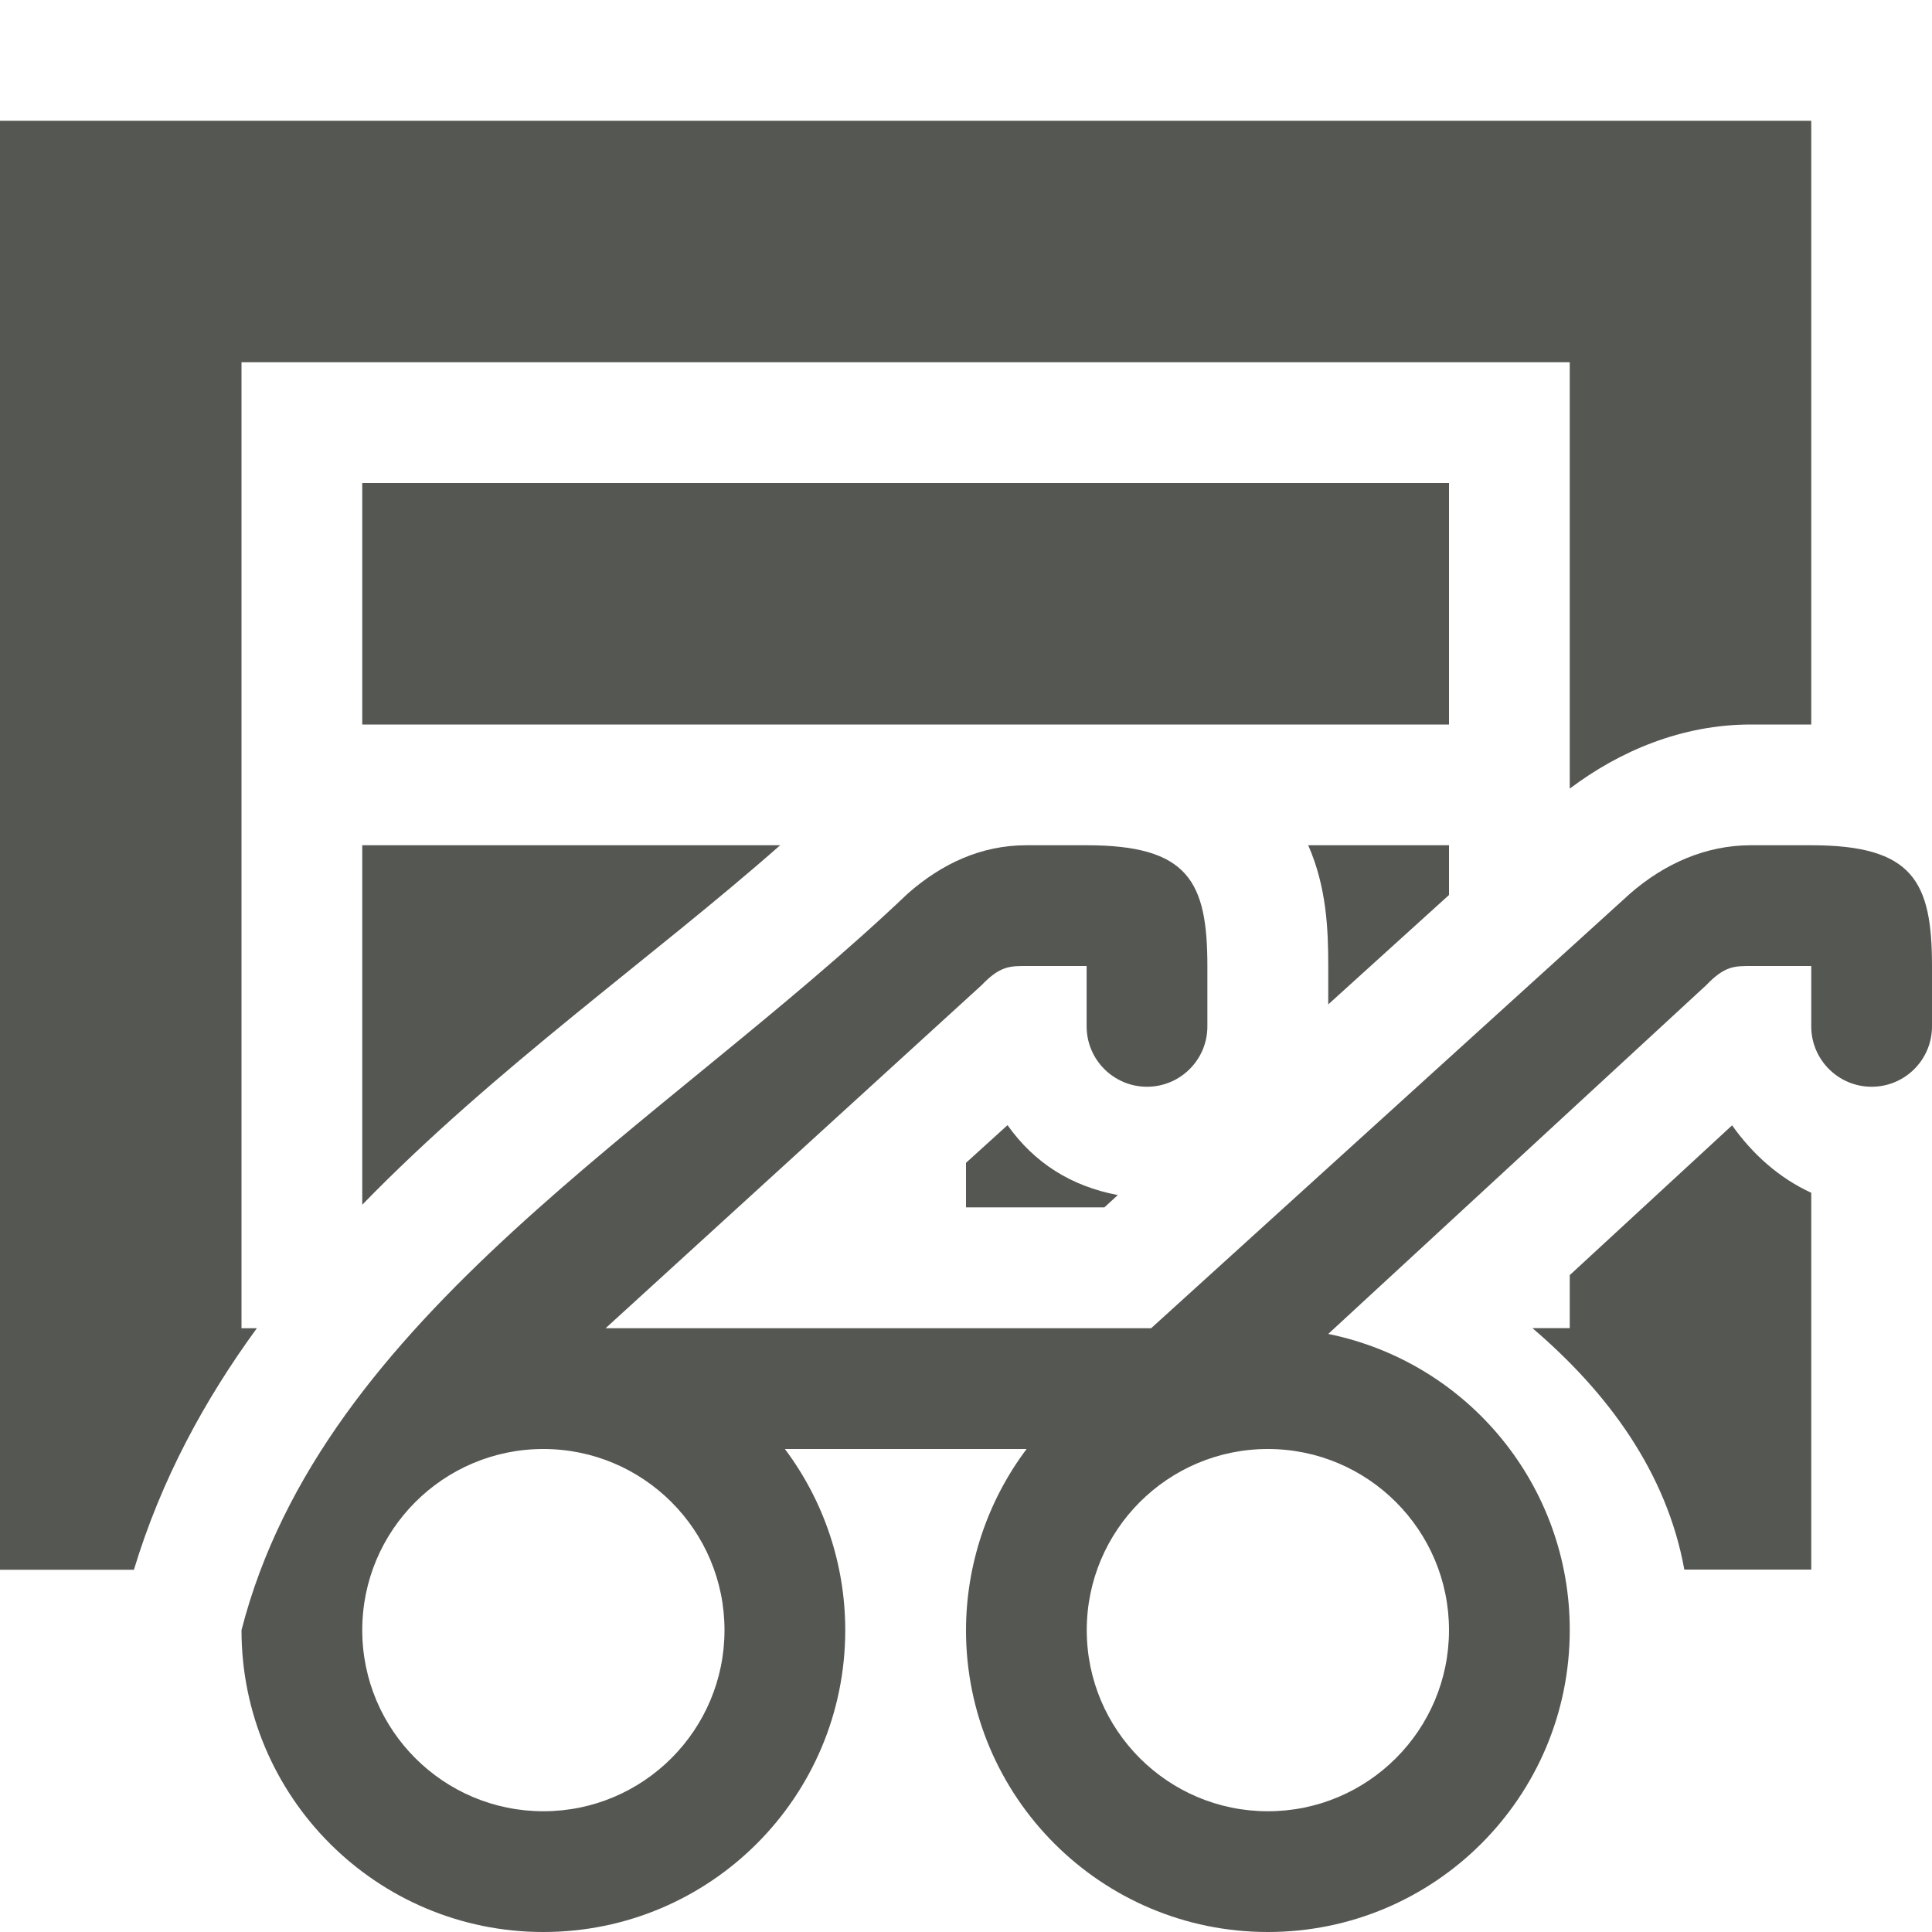 <svg viewBox="0 0 16 16" xmlns="http://www.w3.org/2000/svg"><path d="m0 1v1 9.5 1.5h1.109c.227-.749.584-1.405 1.018-2h-.127v-8h11v3.531c.411-.31.927-.531 1.5-.531h.5v-5h-1zm3 3v2h5.5.5 3v-2zm0 3v2.977c1.101-1.132 2.405-2.046 3.461-2.977zm5.5 0c-.374 0-.7.152-.982.4-2.032 1.935-4.847 3.489-5.518 6.1 0 1.381 1.119 2.5 2.5 2.5s2.5-1.119 2.5-2.5c0-.541-.175-1.067-.5-1.5h2.002c-.325.432-.501.959-.502 1.5 0 1.381 1.119 2.5 2.5 2.5 1.381 0 2.5-1.119 2.5-2.5.002-1.189-.835-2.215-2-2.453l3.131-2.889c.151-.158.233-.158.369-.158h.5v.5c0 .276.224.5.5.5s.5-.224.5-.5v-.5c0-.701-.158-1-1-1h-.5c-.374 0-.715.152-1 .4l-3.967 3.6h-4.518l3.115-2.842c.151-.158.233-.158.369-.158h.5v.5c0 .276.224.5.5.5s.5-.224.5-.5v-.5c0-.701-.158-1-1-1zm2.334 0c.153.348.166.7.166 1v.318l1-.906v-.412zm-2.49 2.318-.344.312v.369h1.146l.111-.102c-.388-.074-.691-.266-.914-.58zm6 .002-1.344 1.24v.439h-.309c.624.533 1.112 1.194 1.258 2h.051 1v-3.121c-.262-.12-.483-.315-.656-.559zm-9.844 2.68c.828 0 1.5.672 1.5 1.5s-.672 1.5-1.5 1.5-1.5-.672-1.5-1.5.672-1.5 1.5-1.5zm6 0c.828 0 1.5.672 1.5 1.5s-.672 1.5-1.5 1.5c-.828 0-1.5-.672-1.5-1.5s.672-1.5 1.5-1.5z" fill="#555753"/></svg>